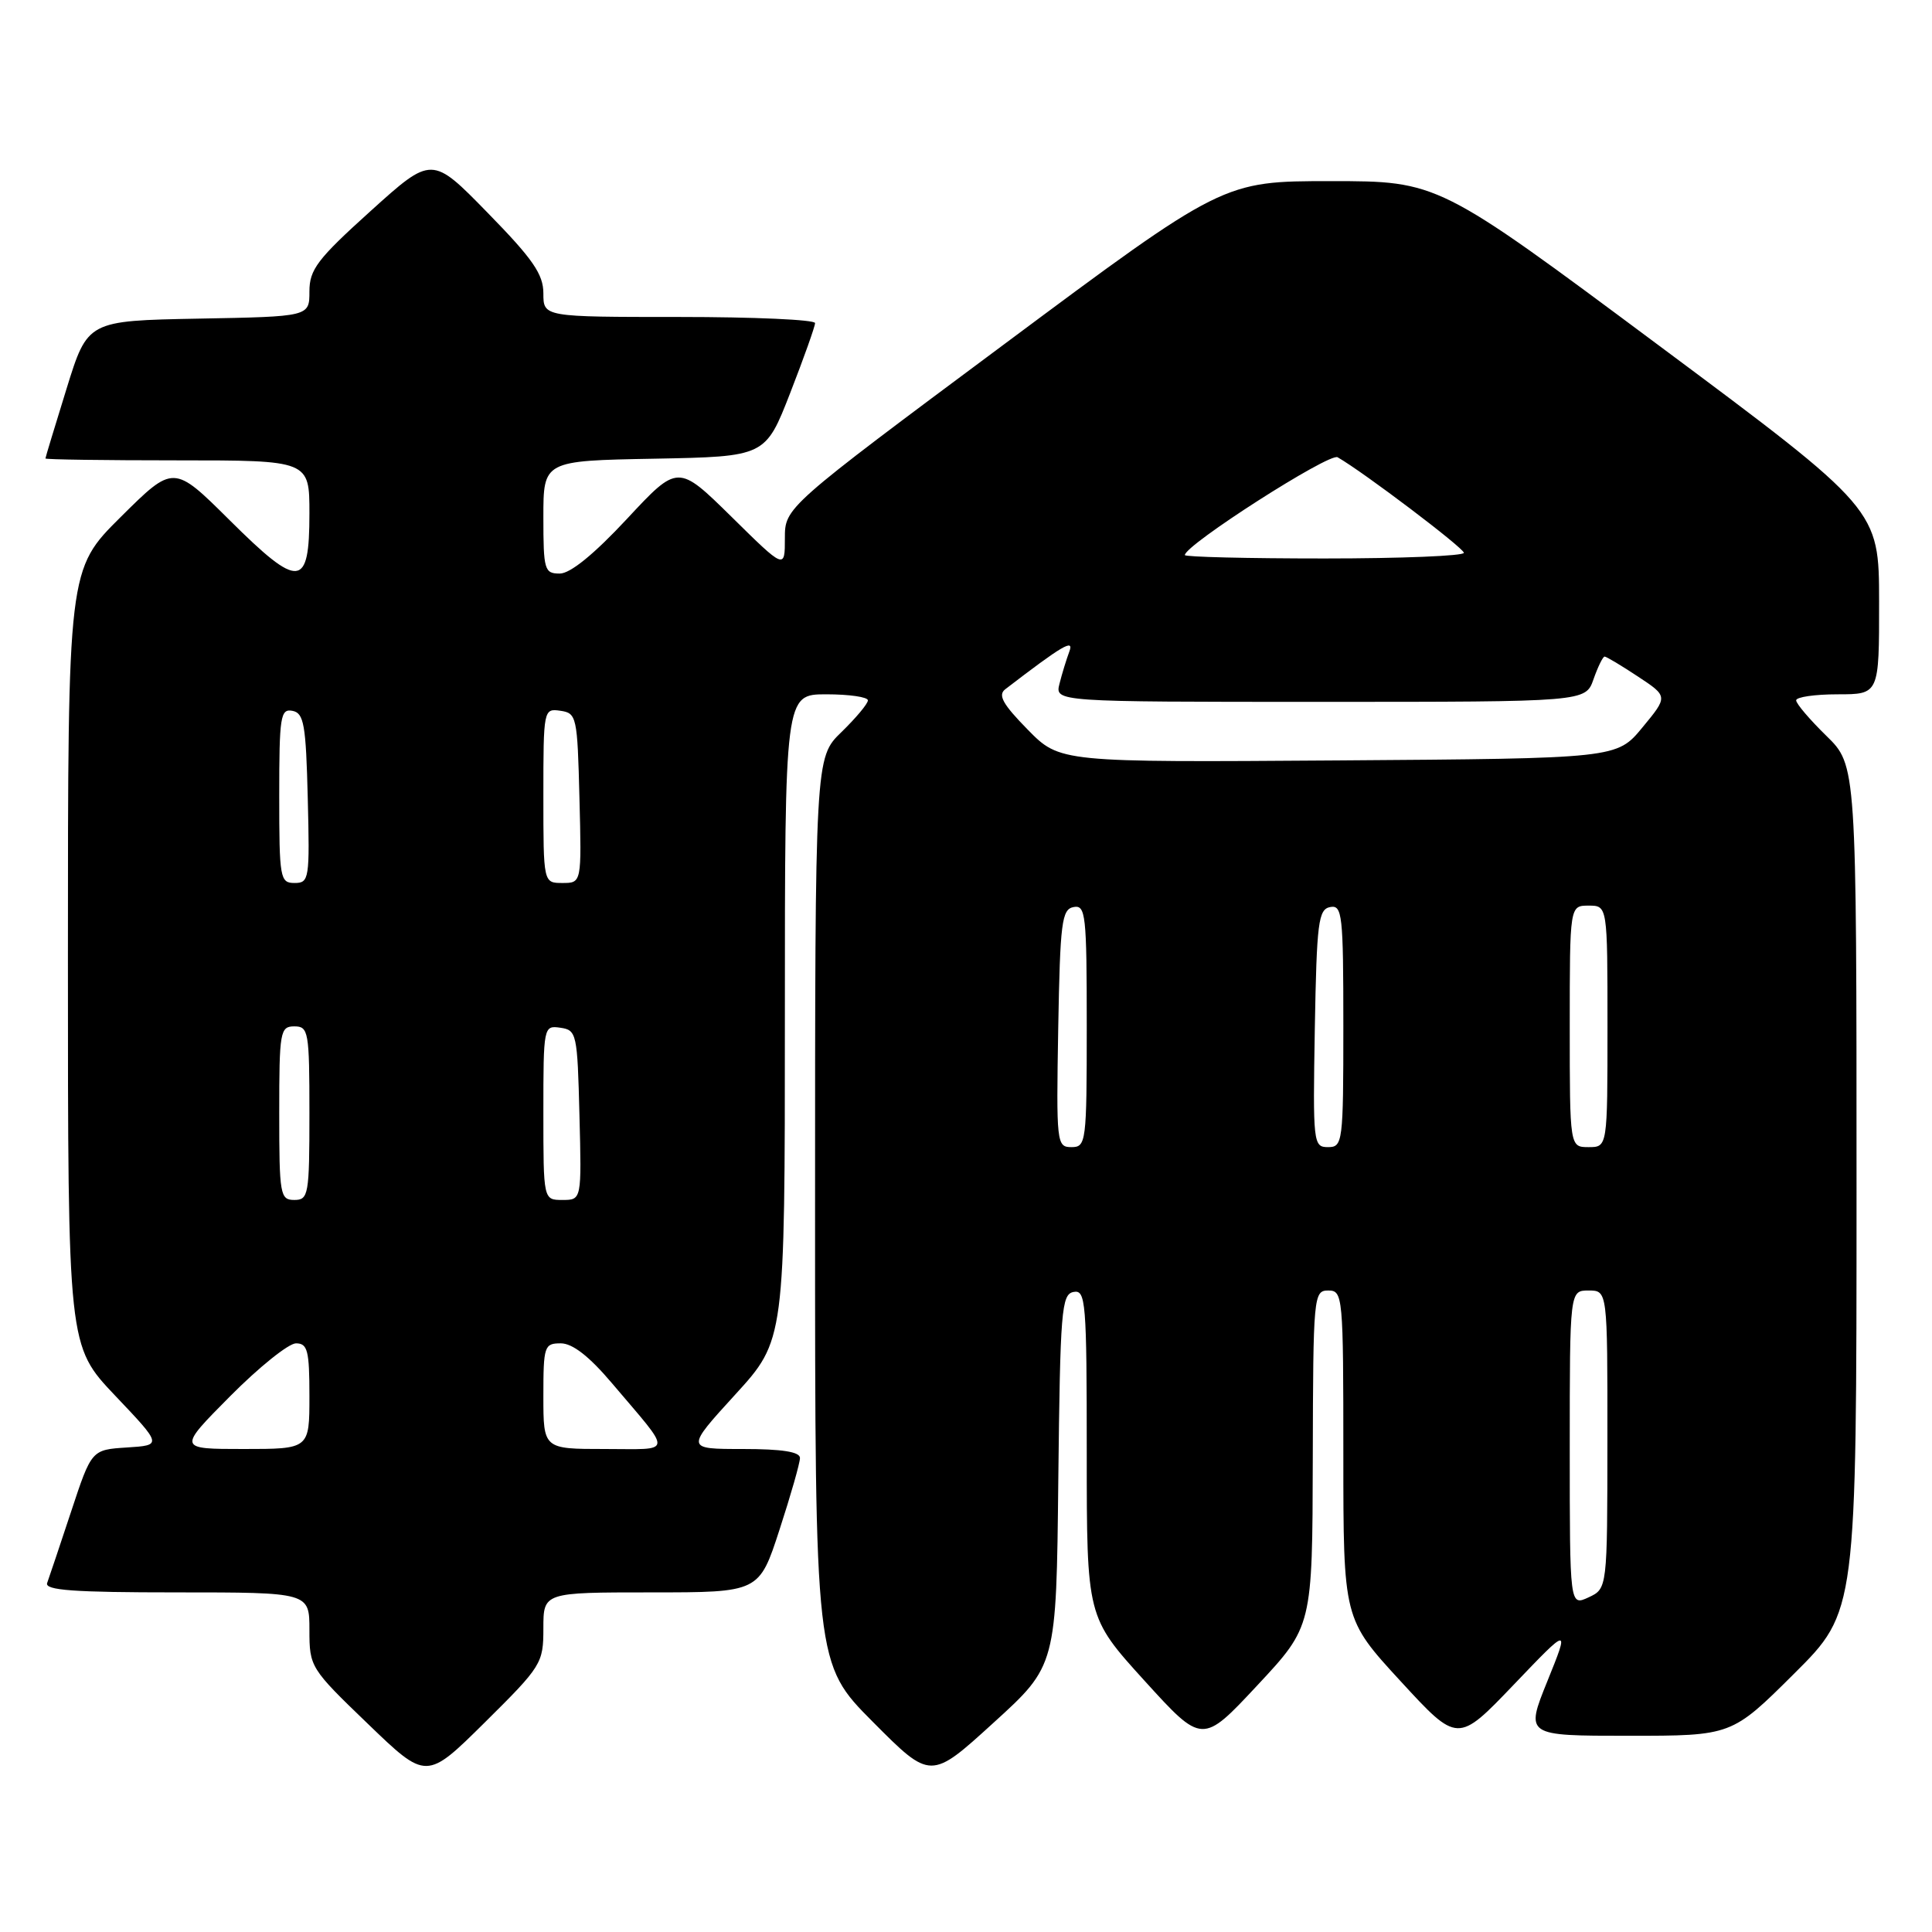 <?xml version="1.0" encoding="UTF-8" standalone="no"?>
<!DOCTYPE svg PUBLIC "-//W3C//DTD SVG 1.1//EN" "http://www.w3.org/Graphics/SVG/1.1/DTD/svg11.dtd" >
<svg xmlns="http://www.w3.org/2000/svg" xmlns:xlink="http://www.w3.org/1999/xlink" version="1.1" viewBox="0 0 256 256">
 <g >
 <path fill="currentColor"
d=" M 72.00 215.77 C 72.00 211.00 72.00 211.00 86.29 211.00 C 100.59 211.00 100.59 211.00 103.29 202.69 C 104.78 198.12 106.00 193.85 106.00 193.19 C 106.00 192.37 103.61 192.00 98.42 192.00 C 90.84 192.00 90.84 192.00 97.42 184.79 C 104.00 177.58 104.00 177.58 104.00 134.79 C 104.00 92.00 104.00 92.00 109.50 92.00 C 112.53 92.00 115.00 92.36 115.00 92.80 C 115.00 93.25 113.42 95.13 111.50 97.00 C 108.00 100.39 108.00 100.39 108.00 160.42 C 108.00 220.46 108.00 220.46 115.66 228.16 C 123.32 235.86 123.32 235.86 131.64 228.28 C 139.97 220.71 139.97 220.71 140.23 196.12 C 140.48 173.62 140.65 171.50 142.25 171.19 C 143.87 170.88 144.00 172.43 144.00 192.56 C 144.00 214.27 144.00 214.27 151.65 222.70 C 159.31 231.13 159.31 231.13 166.60 223.32 C 173.90 215.50 173.90 215.50 173.95 193.25 C 174.00 171.68 174.06 171.00 176.00 171.00 C 177.94 171.00 178.00 171.67 178.00 192.76 C 178.00 214.52 178.00 214.52 185.58 222.76 C 193.15 230.99 193.15 230.99 200.56 223.25 C 207.97 215.50 207.97 215.50 205.04 222.75 C 202.11 230.00 202.11 230.00 215.79 230.00 C 229.46 230.00 229.46 230.00 237.73 221.77 C 246.00 213.54 246.00 213.54 246.00 157.48 C 246.00 101.41 246.00 101.41 242.00 97.50 C 239.80 95.35 238.00 93.24 238.00 92.80 C 238.00 92.36 240.47 92.00 243.50 92.00 C 249.00 92.00 249.00 92.00 248.99 79.75 C 248.98 67.50 248.98 67.50 219.77 45.75 C 190.56 24.00 190.56 24.00 176.33 24.00 C 162.09 24.00 162.09 24.00 133.05 45.62 C 104.00 67.24 104.00 67.24 104.00 71.34 C 104.00 75.45 104.00 75.45 96.92 68.47 C 89.83 61.50 89.83 61.50 83.08 68.75 C 78.71 73.44 75.57 76.00 74.17 76.00 C 72.14 76.00 72.00 75.53 72.00 68.53 C 72.00 61.05 72.00 61.05 86.71 60.78 C 101.42 60.50 101.42 60.50 104.71 52.06 C 106.52 47.41 108.00 43.25 108.00 42.81 C 108.00 42.36 99.90 42.00 90.00 42.00 C 72.00 42.00 72.00 42.00 72.00 38.87 C 72.00 36.34 70.61 34.32 64.61 28.19 C 57.23 20.63 57.23 20.63 49.11 27.96 C 42.05 34.33 41.00 35.72 41.00 38.62 C 41.00 41.95 41.00 41.95 26.30 42.22 C 11.61 42.50 11.61 42.50 8.82 51.50 C 7.29 56.45 6.02 60.61 6.02 60.75 C 6.01 60.89 13.88 61.00 23.50 61.00 C 41.00 61.00 41.00 61.00 41.00 68.03 C 41.00 78.00 39.67 78.11 30.42 68.92 C 23.00 61.55 23.00 61.55 16.00 68.50 C 9.00 75.45 9.00 75.45 9.00 126.89 C 9.00 178.33 9.00 178.33 15.25 184.92 C 21.50 191.50 21.50 191.50 16.81 191.80 C 12.13 192.10 12.13 192.10 9.42 200.30 C 7.93 204.81 6.50 209.06 6.25 209.75 C 5.89 210.72 9.73 211.00 23.39 211.00 C 41.00 211.00 41.00 211.00 41.00 215.98 C 41.00 220.88 41.12 221.08 48.75 228.42 C 56.50 235.89 56.50 235.89 64.25 228.22 C 71.76 220.78 72.00 220.40 72.00 215.77 Z  M 208.00 191.91 C 208.00 171.00 208.00 171.00 210.50 171.00 C 213.00 171.00 213.00 171.00 212.99 190.75 C 212.98 210.50 212.98 210.50 210.49 211.66 C 208.00 212.81 208.00 212.81 208.00 191.91 Z  M 30.50 185.00 C 34.32 181.15 38.25 178.00 39.22 178.00 C 40.76 178.00 41.00 178.96 41.00 185.00 C 41.00 192.00 41.00 192.00 32.28 192.00 C 23.55 192.00 23.55 192.00 30.50 185.00 Z  M 72.00 185.00 C 72.00 178.35 72.12 178.00 74.31 178.00 C 75.86 178.00 78.07 179.72 81.06 183.25 C 89.23 192.89 89.33 192.00 80.12 192.00 C 72.00 192.00 72.00 192.00 72.00 185.00 Z  M 37.00 147.50 C 37.00 136.67 37.12 136.00 39.00 136.00 C 40.88 136.00 41.00 136.67 41.00 147.50 C 41.00 158.33 40.88 159.00 39.00 159.00 C 37.12 159.00 37.00 158.33 37.00 147.50 Z  M 72.00 147.43 C 72.00 136.00 72.03 135.86 74.25 136.18 C 76.41 136.49 76.51 136.94 76.78 147.75 C 77.07 159.00 77.07 159.00 74.53 159.00 C 72.00 159.00 72.00 159.00 72.00 147.43 Z  M 140.22 136.26 C 140.47 122.20 140.69 120.49 142.25 120.19 C 143.86 119.88 144.00 121.16 144.00 135.93 C 144.00 151.40 143.92 152.00 141.97 152.00 C 140.01 152.00 139.96 151.49 140.22 136.26 Z  M 174.22 136.26 C 174.47 122.20 174.69 120.49 176.25 120.19 C 177.86 119.88 178.00 121.16 178.00 135.93 C 178.00 151.40 177.92 152.00 175.97 152.00 C 174.01 152.00 173.96 151.49 174.22 136.26 Z  M 208.00 136.00 C 208.00 120.00 208.00 120.00 210.50 120.00 C 213.00 120.00 213.00 120.00 213.00 136.00 C 213.00 152.00 213.00 152.00 210.50 152.00 C 208.00 152.00 208.00 152.00 208.00 136.00 Z  M 37.00 105.43 C 37.00 94.94 37.16 93.88 38.75 94.19 C 40.27 94.48 40.54 95.99 40.78 105.76 C 41.05 116.49 40.97 117.00 39.03 117.00 C 37.11 117.00 37.00 116.40 37.00 105.43 Z  M 72.00 105.43 C 72.00 94.00 72.03 93.86 74.25 94.18 C 76.41 94.49 76.51 94.94 76.78 105.75 C 77.07 117.00 77.07 117.00 74.53 117.00 C 72.00 117.00 72.00 117.00 72.00 105.43 Z  M 136.17 96.67 C 132.87 93.31 132.20 92.10 133.20 91.33 C 140.81 85.49 142.36 84.58 141.69 86.34 C 141.31 87.36 140.72 89.27 140.39 90.59 C 139.78 93.00 139.78 93.00 174.94 93.00 C 210.10 93.00 210.10 93.00 211.15 90.00 C 211.73 88.35 212.39 87.00 212.62 87.00 C 212.85 87.00 214.84 88.19 217.03 89.64 C 221.03 92.28 221.03 92.28 217.63 96.39 C 214.24 100.50 214.24 100.50 177.34 100.76 C 140.44 101.02 140.44 101.02 136.17 96.67 Z  M 157.00 73.55 C 157.00 72.22 176.14 59.96 177.24 60.59 C 180.67 62.55 193.94 72.60 193.97 73.25 C 193.99 73.66 185.68 74.00 175.50 74.00 C 165.32 74.00 157.00 73.80 157.00 73.55 Z "/>
</g>
</svg>